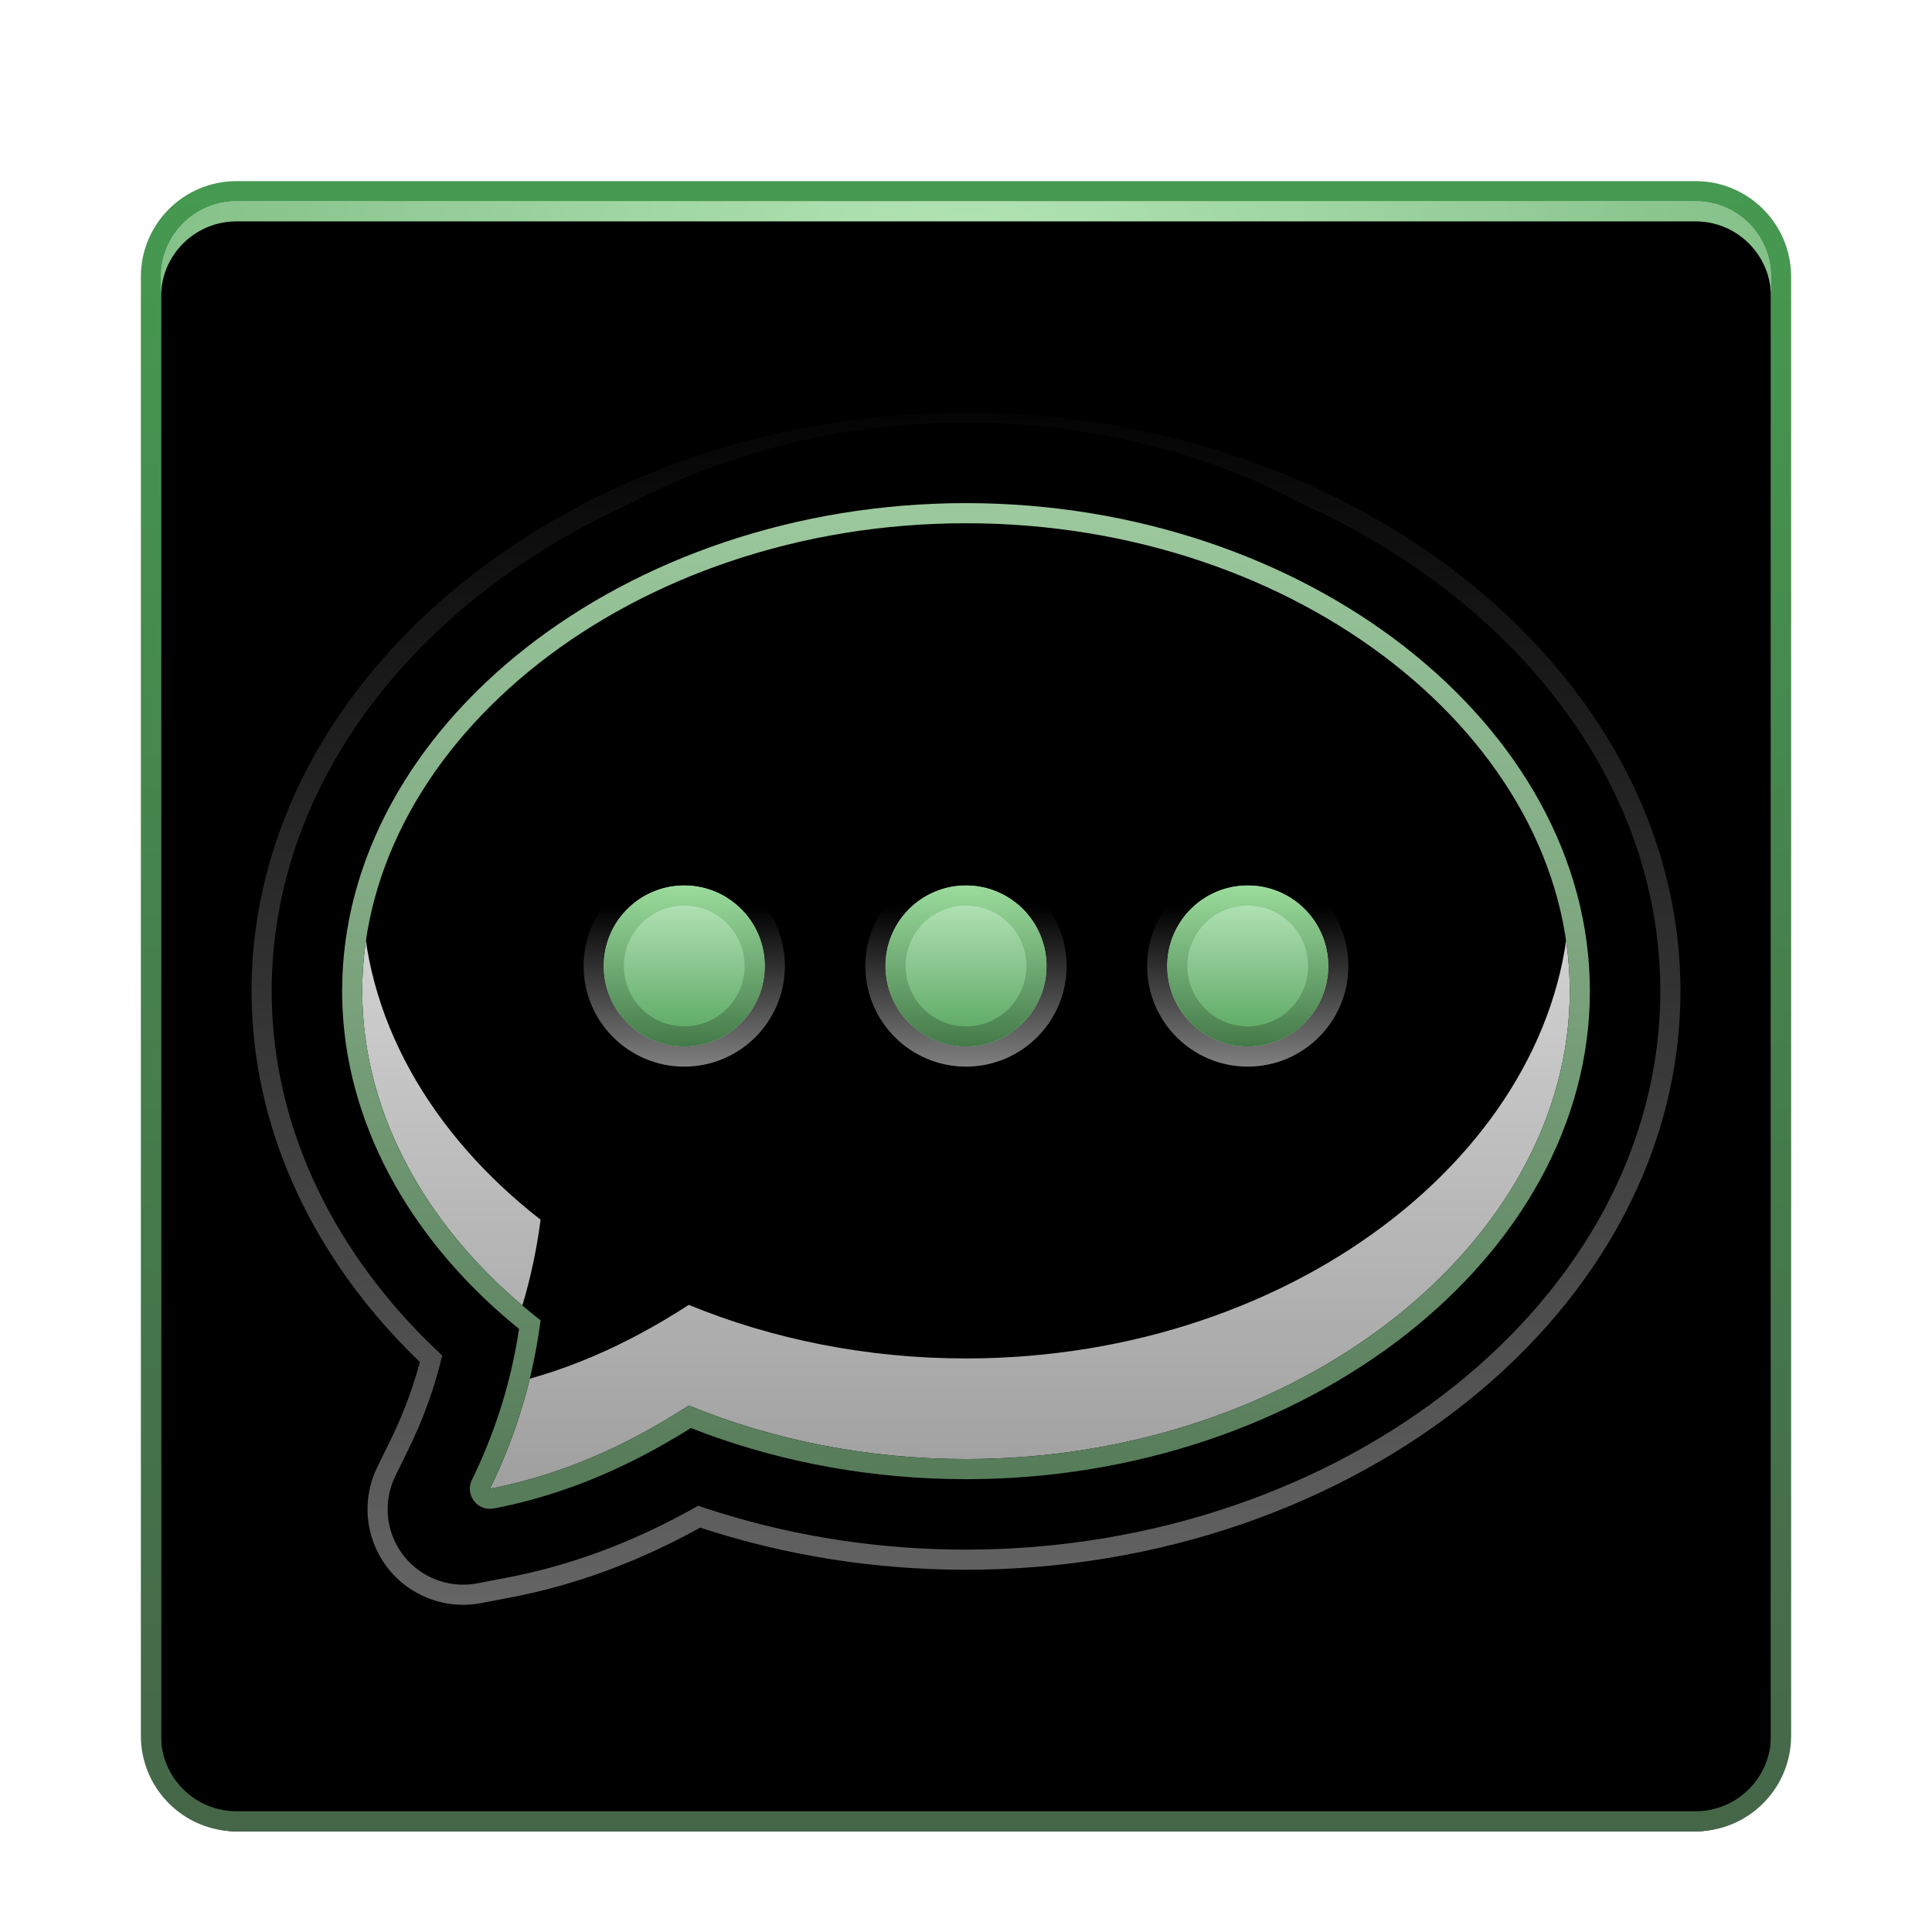 <svg xmlns="http://www.w3.org/2000/svg" xmlns:xlink="http://www.w3.org/1999/xlink" width="96" height="96" viewBox="0 0 96 96">
  <defs>
    <filter id="deepin-contacts-a" width="129.3%" height="129.3%" x="-14.6%" y="-14.6%" filterUnits="objectBoundingBox">
      <feOffset dy="2" in="SourceAlpha" result="shadowOffsetOuter1"/>
      <feGaussianBlur in="shadowOffsetOuter1" result="shadowBlurOuter1" stdDeviation="2"/>
      <feColorMatrix in="shadowBlurOuter1" result="shadowMatrixOuter1" values="0 0 0 0 0   0 0 0 0 0   0 0 0 0 0  0 0 0 0.2 0"/>
      <feMerge>
        <feMergeNode in="shadowMatrixOuter1"/>
        <feMergeNode in="SourceGraphic"/>
      </feMerge>
    </filter>
    <radialGradient id="deepin-contacts-b" cx="50%" cy="5.61%" r="94.39%" fx="50%" fy="5.61%" gradientTransform="matrix(0 1 -1.159 0 .565 -.444)">
      <stop offset="0%" stop-color="#B3E5B4"/>
      <stop offset="100%" stop-color="#4D9655"/>
    </radialGradient>
    <path id="deepin-contacts-c" d="M4.75,1 L77.25,1 C79.321,1 81,2.679 81,4.75 L81,77.25 C81,79.321 79.321,81 77.25,81 L4.75,81 C2.679,81 1,79.321 1,77.25 L1,4.75 C1,2.679 2.679,1 4.75,1 Z"/>
    <filter id="deepin-contacts-d" width="101.2%" height="101.2%" x="-.6%" y="-.6%" filterUnits="objectBoundingBox">
      <feOffset dy="1" in="SourceAlpha" result="shadowOffsetInner1"/>
      <feComposite in="shadowOffsetInner1" in2="SourceAlpha" k2="-1" k3="1" operator="arithmetic" result="shadowInnerInner1"/>
      <feColorMatrix in="shadowInnerInner1" values="0 0 0 0 1   0 0 0 0 1   0 0 0 0 1  0 0 0 0.5 0"/>
    </filter>
    <linearGradient id="deepin-contacts-e" x1="59.639%" x2="59.639%" y1="104.678%" y2="0%">
      <stop offset="0%" stop-color="#456448"/>
      <stop offset="100%" stop-color="#469950"/>
    </linearGradient>
    <linearGradient id="deepin-contacts-f" x1="34.413%" x2="34.413%" y1="3.487%" y2="94.969%">
      <stop offset="0%" stop-opacity=".226"/>
      <stop offset="100%" stop-opacity=".248"/>
    </linearGradient>
    <linearGradient id="deepin-contacts-g" x1="35.048%" x2="35.048%" y1="-3.411%" y2="100%">
      <stop offset="0%" stop-color="#FFF" stop-opacity="0"/>
      <stop offset="100%" stop-color="#FFF" stop-opacity=".396"/>
    </linearGradient>
    <linearGradient id="deepin-contacts-j" x1="50%" x2="50%" y1="0%" y2="100%">
      <stop offset="0%" stop-color="#F7F7F7"/>
      <stop offset="100%" stop-color="#9F9F9F"/>
    </linearGradient>
    <path id="deepin-contacts-i" d="M41,17 C57.569,17 71,27.787 71,40.25 C71,52.713 57.569,63.5 41,63.5 C36.034,63.5 31.35,62.531 27.225,60.838 C24.16,62.826 20.9,64.294 17.347,64.973 C18.645,62.325 19.482,59.536 19.862,56.606 C14.389,52.347 11,46.51 11,40.25 C11,27.787 24.431,17 41,17 Z"/>
    <filter id="deepin-contacts-h" width="113.3%" height="116.7%" x="-6.7%" y="-4.2%" filterUnits="objectBoundingBox">
      <feOffset dy="2" in="SourceAlpha" result="shadowOffsetOuter1"/>
      <feGaussianBlur in="shadowOffsetOuter1" result="shadowBlurOuter1" stdDeviation="1"/>
      <feColorMatrix in="shadowBlurOuter1" values="0 0 0 0 0   0 0 0 0 0   0 0 0 0 0  0 0 0 0.326 0"/>
    </filter>
    <filter id="deepin-contacts-k" width="133.3%" height="141.7%" x="-16.7%" y="-16.7%" filterUnits="objectBoundingBox">
      <feGaussianBlur in="SourceAlpha" result="shadowBlurInner1" stdDeviation="5.5"/>
      <feOffset dy="-5" in="shadowBlurInner1" result="shadowOffsetInner1"/>
      <feComposite in="shadowOffsetInner1" in2="SourceAlpha" k2="-1" k3="1" operator="arithmetic" result="shadowInnerInner1"/>
      <feColorMatrix in="shadowInnerInner1" values="0 0 0 0 0.213   0 0 0 0 0.265   0 0 0 0 0.218  0 0 0 0.329 0"/>
    </filter>
    <linearGradient id="deepin-contacts-l" x1="57.017%" x2="57.017%" y1="95.799%" y2="-2.908%">
      <stop offset="0%" stop-color="#577C5A"/>
      <stop offset="100%" stop-color="#9ECBA0"/>
    </linearGradient>
    <linearGradient id="deepin-contacts-m" x1="54.878%" x2="54.878%" y1="-1.316%" y2="101.316%">
      <stop offset="0%" stop-color="#BEE9C0"/>
      <stop offset="100%" stop-color="#54A35C"/>
    </linearGradient>
    <linearGradient id="deepin-contacts-n" x1="52.439%" x2="52.439%" y1=".689%" y2="101.316%">
      <stop offset="0%" stop-color="#9ADB9C"/>
      <stop offset="100%" stop-color="#437948"/>
    </linearGradient>
    <linearGradient id="deepin-contacts-o" x1="50%" x2="50%" y1="20.082%" y2="100%">
      <stop offset="0%" stop-color="#FFF" stop-opacity="0"/>
      <stop offset="100%" stop-color="#FFF" stop-opacity=".498"/>
    </linearGradient>
  </defs>
  <g fill="none" fill-rule="evenodd" filter="url(#deepin-contacts-a)" transform="translate(7 7)">
    <use fill="url(#deepin-contacts-b)" xlink:href="#deepin-contacts-c"/>
    <use fill="#000" filter="url(#deepin-contacts-d)" xlink:href="#deepin-contacts-c"/>
    <path fill="url(#deepin-contacts-e)" fill-rule="nonzero" d="M77.25,0 L4.75,0 C2.127,0 0,2.127 0,4.75 L0,77.25 C0,79.873 2.127,82 4.75,82 L77.25,82 C79.873,82 82,79.873 82,77.25 L82,4.75 C82,2.127 79.873,0 77.25,0 Z M77.25,1 C79.321,1 81,2.679 81,4.75 L81,77.25 C81,79.321 79.321,81 77.25,81 L4.75,81 C2.679,81 1,79.321 1,77.25 L1,4.75 C1,2.679 2.679,1 4.75,1 L77.25,1 Z"/>
    <path fill="url(#deepin-contacts-f)" fill-rule="nonzero" d="M41,12.5 C22.32,12.5 6.5,24.898 6.5,40.25 L6.503,40.617 C6.611,47.09 9.585,53.218 14.659,58.057 L14.973,58.353 L14.956,58.431 C14.576,60.004 14.027,61.523 13.306,62.992 L12.645,64.341 C11.734,66.2 12.502,68.447 14.362,69.359 C15.092,69.716 15.918,69.827 16.716,69.675 L18.192,69.393 L18.192,69.393 L18.69,69.293 C21.672,68.668 24.538,67.566 27.346,66.013 L27.692,65.817 L28.123,65.963 C32.185,67.3 36.54,68 41,68 C59.68,68 75.5,55.602 75.5,40.25 C75.5,24.898 59.68,12.5 41,12.5 Z"/>
    <path fill="url(#deepin-contacts-g)" fill-rule="nonzero" d="M41,11.5 C21.671,11.5 5.5,24.402 5.5,40.25 L5.503,40.625 L5.515,41.07 C5.745,47.433 8.619,53.524 13.617,58.44 L13.861,58.676 L13.981,58.209 C13.621,59.698 13.097,61.148 12.408,62.552 L11.747,63.901 C10.593,66.256 11.566,69.102 13.922,70.257 C14.846,70.71 15.893,70.85 16.904,70.657 L18.379,70.375 L18.886,70.274 L19.496,70.139 C22.134,69.527 24.703,68.551 27.244,67.205 L27.794,66.907 C31.998,68.291 36.46,69 41,69 C60.329,69 76.5,56.098 76.5,40.25 C76.5,24.402 60.329,11.5 41,11.5 Z M41,12.5 C59.68,12.5 75.5,24.898 75.5,40.25 C75.5,55.602 59.68,68 41,68 C36.788,68 32.67,67.376 28.803,66.18 L28.123,65.963 L27.692,65.817 L27.346,66.013 C24.726,67.462 22.054,68.519 19.285,69.162 L18.69,69.293 L18.192,69.393 L16.716,69.675 C15.918,69.827 15.092,69.716 14.362,69.359 C12.564,68.477 11.786,66.349 12.56,64.528 L12.645,64.341 L13.306,62.992 C13.937,61.707 14.436,60.383 14.805,59.018 L14.956,58.431 L14.973,58.353 L14.659,58.057 C9.7,53.328 6.748,47.368 6.515,41.058 L6.503,40.617 L6.5,40.25 C6.5,24.898 22.32,12.5 41,12.5 Z"/>
    <g fill-rule="nonzero">
      <use fill="#000" filter="url(#deepin-contacts-h)" xlink:href="#deepin-contacts-i"/>
      <use fill="url(#deepin-contacts-j)" xlink:href="#deepin-contacts-i"/>
      <use fill="#000" filter="url(#deepin-contacts-k)" xlink:href="#deepin-contacts-i"/>
    </g>
    <path fill="url(#deepin-contacts-l)" fill-rule="nonzero" d="M41,16 C24.092,16 10,27.044 10,40.25 L10.004,40.652 C10.137,46.676 13.238,52.427 18.529,56.818 L18.791,57.031 L18.686,57.679 C18.265,60.066 17.519,62.349 16.449,64.533 C16.086,65.273 16.725,66.11 17.535,65.955 L18.12,65.836 C21.237,65.162 24.237,63.887 27.212,62.032 L27.33,61.957 L27.993,62.211 C32.043,63.709 36.458,64.5 41,64.5 C57.908,64.5 72,53.456 72,40.25 C72,27.044 57.908,16 41,16 Z M41,17 C57.569,17 71,27.787 71,40.25 C71,52.713 57.569,63.5 41,63.5 C36.034,63.5 31.35,62.531 27.225,60.838 C24.16,62.826 20.9,64.294 17.347,64.973 C18.645,62.325 19.482,59.536 19.862,56.606 C14.389,52.347 11,46.51 11,40.25 C11,27.787 24.431,17 41,17 Z"/>
    <path fill="url(#deepin-contacts-m)" fill-rule="nonzero" d="M55,35 C57.209,35 59,36.791 59,39 C59,41.209 57.209,43 55,43 C52.791,43 51,41.209 51,39 C51,36.791 52.791,35 55,35 Z M41,35 C43.209,35 45,36.791 45,39 C45,41.209 43.209,43 41,43 C38.791,43 37,41.209 37,39 C37,36.791 38.791,35 41,35 Z M27,35 C29.209,35 31,36.791 31,39 C31,41.209 29.209,43 27,43 C24.791,43 23,41.209 23,39 C23,36.791 24.791,35 27,35 Z"/>
    <path fill="url(#deepin-contacts-n)" fill-rule="nonzero" d="M55,35 C57.209,35 59,36.791 59,39 C59,41.142 57.316,42.891 55.2,42.995 L55,43 C52.791,43 51,41.209 51,39 C51,36.858 52.684,35.109 54.8,35.005 L55,35 Z M41,35 C43.209,35 45,36.791 45,39 C45,41.142 43.316,42.891 41.2,42.995 L41,43 C38.791,43 37,41.209 37,39 C37,36.858 38.684,35.109 40.8,35.005 L41,35 Z M27,35 C29.209,35 31,36.791 31,39 C31,41.142 29.316,42.891 27.2,42.995 L27,43 C24.791,43 23,41.209 23,39 C23,36.858 24.684,35.109 26.8,35.005 L27,35 Z M55,36 C53.343,36 52,37.343 52,39 C52,40.657 53.343,42 55,42 C56.657,42 58,40.657 58,39 C58,37.343 56.657,36 55,36 Z M41,36 C39.343,36 38,37.343 38,39 C38,40.657 39.343,42 41,42 C42.657,42 44,40.657 44,39 C44,37.343 42.657,36 41,36 Z M27,36 C25.343,36 24,37.343 24,39 C24,40.657 25.343,42 27,42 C28.657,42 30,40.657 30,39 C30,37.343 28.657,36 27,36 Z"/>
    <path fill="url(#deepin-contacts-o)" fill-rule="nonzero" d="M55,34 C57.761,34 60,36.239 60,39 C60,41.761 57.761,44 55,44 C52.239,44 50,41.761 50,39 C50,36.239 52.239,34 55,34 Z M41,34 C43.761,34 46,36.239 46,39 C46,41.761 43.761,44 41,44 C38.239,44 36,41.761 36,39 C36,36.239 38.239,34 41,34 Z M27,34 C29.761,34 32,36.239 32,39 C32,41.761 29.761,44 27,44 C24.239,44 22,41.761 22,39 C22,36.239 24.239,34 27,34 Z M55,35 C52.791,35 51,36.791 51,39 C51,41.142 52.684,42.891 54.8,42.995 L55,43 L55.2,42.995 C57.316,42.891 59,41.142 59,39 C59,36.791 57.209,35 55,35 Z M41,35 C38.791,35 37,36.791 37,39 C37,41.142 38.684,42.891 40.8,42.995 L41,43 L41.2,42.995 C43.316,42.891 45,41.142 45,39 C45,36.791 43.209,35 41,35 Z M27,35 C24.791,35 23,36.791 23,39 C23,41.142 24.684,42.891 26.8,42.995 L27,43 L27.2,42.995 C29.316,42.891 31,41.142 31,39 C31,36.791 29.209,35 27,35 Z"/>
  </g>
</svg>
